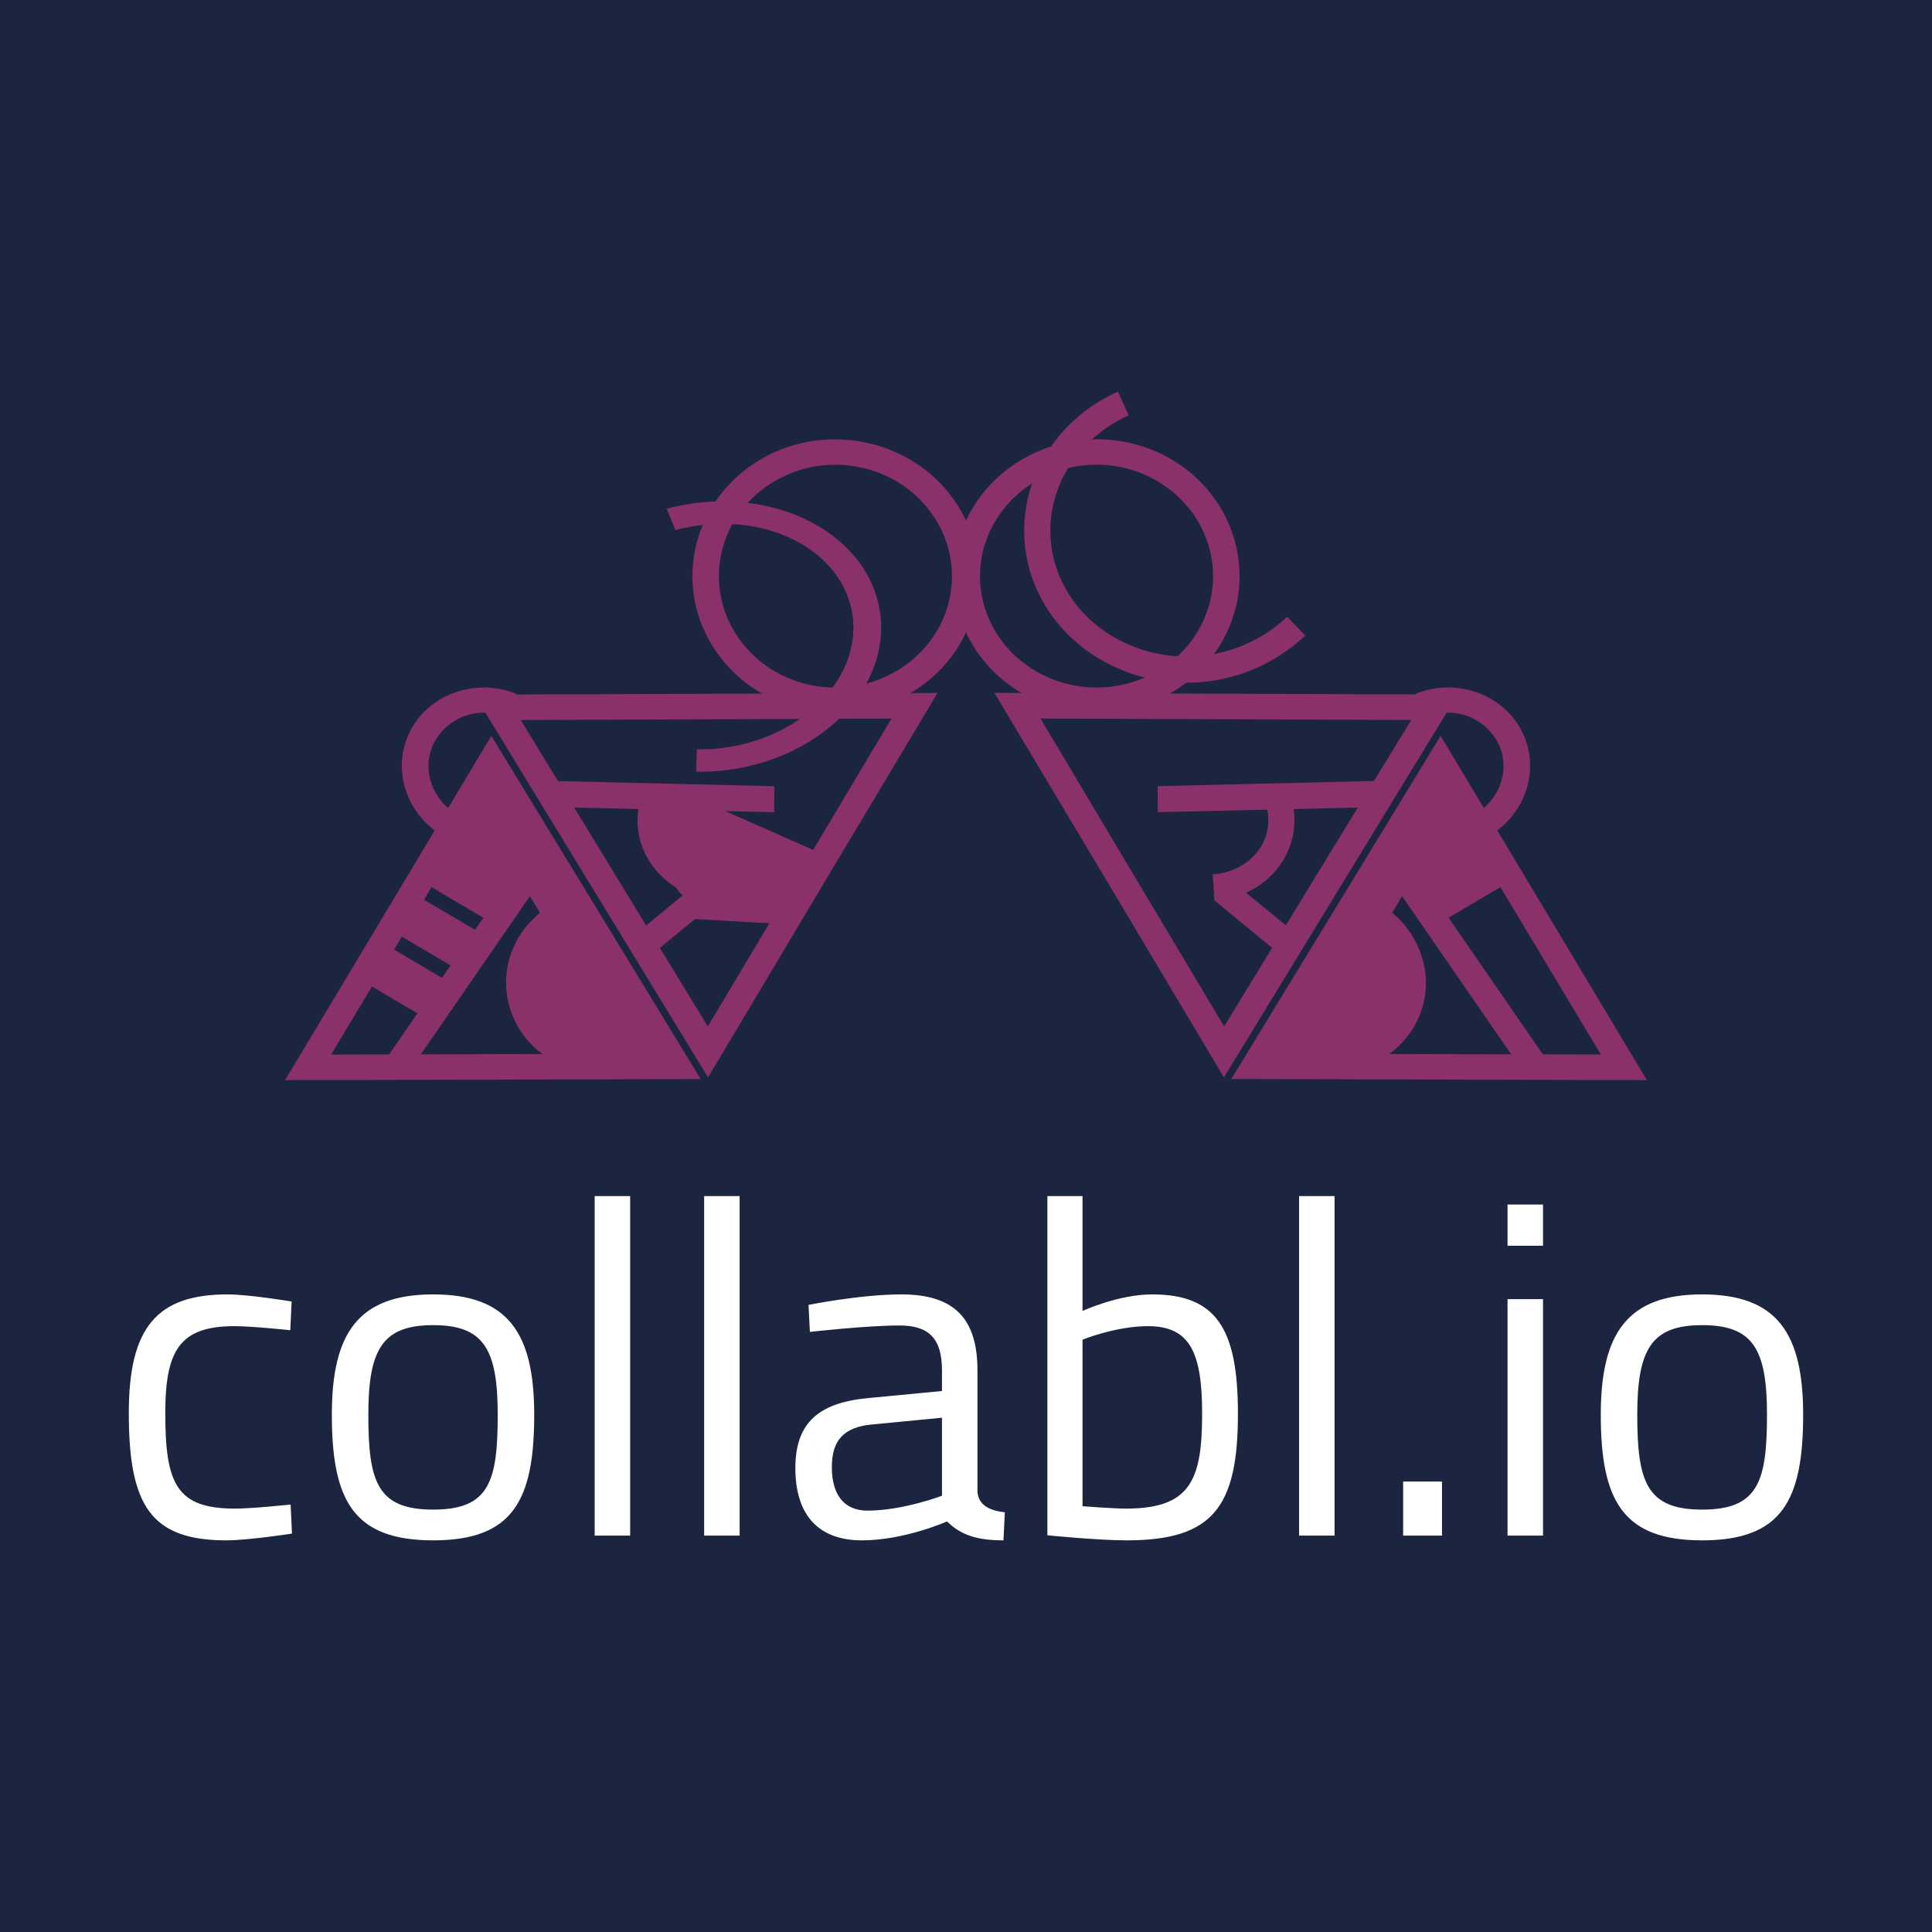 <svg data-v-fde0c5aa="" xmlns="http://www.w3.org/2000/svg" viewBox="0 0 300 300" class="iconAbove"><!----><defs data-v-fde0c5aa=""><!----></defs><rect data-v-fde0c5aa="" fill="#1c2540" x="0" y="0" width="300px" height="300px" class="logo-background-square"></rect><defs data-v-fde0c5aa=""><!----></defs><g data-v-fde0c5aa="" id="9a04ba05-d204-4779-ad38-78a5a54b9812" fill="#ffffff" transform="matrix(5.246,0,0,5.246,16.275,183.368)"><path d="M3.63 3.36C1.54 3.36 0.71 4.34 0.71 6.87C0.71 9.62 1.37 10.64 3.60 10.64C4.24 10.64 5.54 10.44 5.54 10.44L5.50 9.58C5.50 9.58 4.38 9.70 3.85 9.70C2.11 9.70 1.79 8.95 1.79 6.87C1.79 5.00 2.23 4.30 3.84 4.30C4.37 4.30 5.49 4.42 5.49 4.42L5.53 3.57C5.53 3.57 4.27 3.36 3.63 3.36ZM9.72 3.36C7.50 3.36 6.72 4.51 6.72 6.92C6.72 9.46 7.36 10.64 9.72 10.64C12.08 10.64 12.71 9.46 12.71 6.92C12.71 4.51 11.94 3.36 9.72 3.36ZM9.72 9.73C8.06 9.73 7.80 8.90 7.80 6.92C7.80 4.97 8.23 4.27 9.72 4.27C11.21 4.27 11.63 4.97 11.63 6.92C11.63 8.90 11.38 9.73 9.72 9.73ZM14.50 10.50L15.55 10.50L15.55 0.45L14.50 0.45ZM17.74 10.50L18.79 10.50L18.79 0.45L17.74 0.45ZM25.83 5.61C25.83 4.09 25.16 3.36 23.58 3.36C22.37 3.36 20.83 3.67 20.83 3.67L20.87 4.47C20.87 4.47 22.54 4.28 23.52 4.28C24.36 4.28 24.78 4.63 24.78 5.61L24.78 6.22L22.58 6.43C21.14 6.57 20.44 7.15 20.44 8.50C20.44 9.91 21.14 10.64 22.41 10.64C23.67 10.64 24.93 10.08 24.93 10.08C25.35 10.50 25.86 10.64 26.60 10.64L26.64 9.81C26.19 9.76 25.86 9.60 25.83 9.20ZM24.78 7.01L24.78 9.32C24.78 9.32 23.62 9.76 22.58 9.76C21.87 9.76 21.52 9.28 21.52 8.47C21.52 7.70 21.85 7.29 22.71 7.21ZM31.00 3.36C30.00 3.36 28.94 3.85 28.94 3.85L28.94 0.45L27.90 0.45L27.90 10.49C27.90 10.49 29.40 10.64 30.24 10.64C32.79 10.64 33.54 9.67 33.54 6.89C33.54 4.37 32.90 3.36 31.00 3.36ZM30.23 9.70C29.85 9.70 28.94 9.63 28.94 9.63L28.94 4.70C28.94 4.70 29.92 4.30 30.88 4.30C32.12 4.30 32.48 5.08 32.48 6.89C32.48 8.85 32.14 9.70 30.23 9.70ZM35.35 10.50L36.40 10.50L36.40 0.45L35.35 0.45ZM38.43 10.50L39.58 10.50L39.58 8.90L38.43 8.90ZM41.52 10.50L42.57 10.50L42.57 3.50L41.52 3.50ZM41.52 1.92L42.57 1.92L42.57 0.70L41.52 0.70ZM47.28 3.36C45.07 3.36 44.28 4.51 44.28 6.92C44.28 9.46 44.93 10.64 47.28 10.64C49.64 10.64 50.27 9.46 50.27 6.92C50.27 4.51 49.50 3.36 47.28 3.36ZM47.28 9.73C45.63 9.73 45.36 8.90 45.36 6.92C45.36 4.97 45.79 4.27 47.28 4.27C48.78 4.27 49.20 4.97 49.20 6.92C49.20 8.90 48.94 9.73 47.28 9.73Z"></path></g><defs data-v-fde0c5aa=""><!----></defs><g data-v-fde0c5aa="" id="f5c3bfd7-39f1-41cb-a62a-db6bc35deb94" stroke="none" fill="#893168" transform="matrix(13.376,0,0,13.376,42.856,16.109)"><g color="#000" white-space="normal"><g stroke-width="1.248"><path d="M8.34 6.839L9.673 9.07l1.331 2.232.136-.221 1.221-2 1.357-2.222-2.688-.01zm.535.298l2.152.008 2.152.009-1.086 1.778-1.086 1.779L9.94 8.924z" solid-color="#000000" style="font-feature-settings:normal;font-variant-alternates:normal;font-variant-caps:normal;font-variant-ligatures:normal;font-variant-numeric:normal;font-variant-position:normal;isolation:auto;mix-blend-mode:normal;shape-padding:0;text-decoration-color:#000;text-decoration-line:none;text-decoration-style:solid;text-indent:0;text-orientation:mixed;text-transform:none" paint-order="fill markers stroke"></path><path d="M10.907 6.364c.51-.73.3-1.72-.46-2.204-.76-.484-1.792-.287-2.302.444s-.303 1.72.457 2.204c.76.485 1.796.287 2.305-.444zm-.256-.163c-.414.594-1.251.756-1.875.358-.624-.397-.79-1.197-.375-1.792.415-.594 1.25-.757 1.874-.359.624.398.79 1.199.376 1.793zM10.875 8.945c.207-.011.397-.11.516-.26s.157-.338.109-.516l.293-.079c.073.27.012.56-.164.784s-.446.358-.736.374z" solid-color="#000000" style="font-feature-settings:normal;font-variant-alternates:normal;font-variant-caps:normal;font-variant-ligatures:normal;font-variant-numeric:normal;font-variant-position:normal;isolation:auto;mix-blend-mode:normal;shape-padding:0;text-decoration-color:#000;text-decoration-line:none;text-decoration-style:solid;text-indent:0;text-orientation:mixed;text-transform:none" paint-order="fill markers stroke"></path><path d="M10.235 7.922l.002.302 2.681-.062-.003-.304z" solid-color="#000000" style="font-feature-settings:normal;font-variant-alternates:normal;font-variant-caps:normal;font-variant-ligatures:normal;font-variant-numeric:normal;font-variant-position:normal;isolation:auto;mix-blend-mode:normal;shape-padding:0;text-decoration-color:#000;text-decoration-line:none;text-decoration-style:solid;text-indent:0;text-orientation:mixed;text-transform:none"></path><path d="M13.52 7.338L12.305 9.33l-1.215 1.992h.268l2.144.006 2.413.007-1.198-1.999zm-.003.592l.931 1.554.932 1.553-1.876-.004-1.876-.005.944-1.55z" solid-color="#000000" style="font-feature-settings:normal;font-variant-alternates:normal;font-variant-caps:normal;font-variant-ligatures:normal;font-variant-numeric:normal;font-variant-position:normal;isolation:auto;mix-blend-mode:normal;shape-padding:0;text-decoration-color:#000;text-decoration-line:none;text-decoration-style:solid;text-indent:0;text-orientation:mixed;text-transform:none" paint-order="fill markers stroke"></path><path d="M14.072 8.507l-.16-.253c.305-.177.422-.541.273-.837a.654.654 0 0 0-.835-.295l-.118-.273c.472-.188 1.013.003 1.232.438.22.435.045.966-.392 1.22z" solid-color="#000000" style="font-feature-settings:normal;font-variant-alternates:normal;font-variant-caps:normal;font-variant-ligatures:normal;font-variant-numeric:normal;font-variant-position:normal;isolation:auto;mix-blend-mode:normal;shape-padding:0;text-decoration-color:#000;text-decoration-line:none;text-decoration-style:solid;text-indent:0;text-orientation:mixed;text-transform:none" paint-order="fill markers stroke"></path><path d="M12.977 8.528l-.249.172 1.773 2.57.25-.17z" solid-color="#000000" style="font-feature-settings:normal;font-variant-alternates:normal;font-variant-caps:normal;font-variant-ligatures:normal;font-variant-numeric:normal;font-variant-position:normal;isolation:auto;mix-blend-mode:normal;shape-padding:0;text-decoration-color:#000;text-decoration-line:none;text-decoration-style:solid;text-indent:0;text-orientation:mixed;text-transform:none"></path><path d="M12.635 9.209l-.232.25c.29.106-.835 1.247-.815 1.544.02.297 1.452-.012 1.178.123s-.747-.166-.988-.354l-.19.23c.337.264.798.312 1.178.124.38-.187.61-.575.581-.99a1.076 1.076 0 0 0-.713-.927z" solid-color="#000000" style="font-feature-settings:normal;font-variant-alternates:normal;font-variant-caps:normal;font-variant-ligatures:normal;font-variant-numeric:normal;font-variant-position:normal;isolation:auto;mix-blend-mode:normal;shape-padding:0;text-decoration-color:#000;text-decoration-line:none;text-decoration-style:solid;text-indent:0;text-orientation:mixed;text-transform:none" paint-order="fill markers stroke"></path><g><path d="M13.517 7.93l-.54.598.355.737 1.058-.274z" solid-color="#000000" style="font-feature-settings:normal;font-variant-alternates:normal;font-variant-caps:normal;font-variant-ligatures:normal;font-variant-numeric:normal;font-variant-position:normal;isolation:auto;mix-blend-mode:normal;shape-padding:0;text-decoration-color:#000;text-decoration-line:none;text-decoration-style:solid;text-indent:0;text-orientation:mixed;text-transform:none"></path><path d="M14.235 8.729l-.904.535.155.26.903-.533zM11.896 9.68l-.811-.666-.192.234.811.667zM12.804 8.702l.363.343-.219.36-.65.253z" solid-color="#000000" style="font-feature-settings:normal;font-variant-alternates:normal;font-variant-caps:normal;font-variant-ligatures:normal;font-variant-numeric:normal;font-variant-position:normal;isolation:auto;mix-blend-mode:normal;shape-padding:0;text-decoration-color:#000;text-decoration-line:none;text-decoration-style:solid;text-indent:0;text-orientation:mixed;text-transform:none"></path></g></g><path d="M9.774 3.342c-.685.307-1.117.97-1.087 1.685.03.714.518 1.336 1.226 1.582a2.002 2.002 0 0 0 2.036-.436l-.21-.217a1.703 1.703 0 0 1-1.726.367c-.6-.209-.998-.725-1.022-1.31-.025-.585.328-1.134.908-1.395z" solid-color="#000000" style="font-feature-settings:normal;font-variant-alternates:normal;font-variant-caps:normal;font-variant-ligatures:normal;font-variant-numeric:normal;font-variant-position:normal;isolation:auto;mix-blend-mode:normal;shape-padding:0;text-decoration-color:#000;text-decoration-line:none;text-decoration-style:solid;text-indent:0;text-orientation:mixed;text-transform:none" paint-order="fill markers stroke"></path><g stroke-width="1.248"><path d="M7.68 6.84L6.347 9.07l-1.331 2.233-.136-.222-1.221-2L2.303 6.86l2.688-.01zm-.535.297l-2.152.009-2.152.008 1.086 1.779 1.086 1.778L6.08 8.924z" solid-color="#000000" style="font-feature-settings:normal;font-variant-alternates:normal;font-variant-caps:normal;font-variant-ligatures:normal;font-variant-numeric:normal;font-variant-position:normal;isolation:auto;mix-blend-mode:normal;shape-padding:0;text-decoration-color:#000;text-decoration-line:none;text-decoration-style:solid;text-indent:0;text-orientation:mixed;text-transform:none" paint-order="fill markers stroke"></path><path d="M5.113 6.364c-.51-.73-.3-1.719.46-2.203.76-.484 1.792-.287 2.302.444.51.73.303 1.72-.457 2.204-.76.484-1.796.286-2.305-.444zm.256-.163c.414.595 1.251.756 1.875.359.624-.398.79-1.198.375-1.792-.415-.595-1.25-.757-1.874-.36-.624.398-.79 1.199-.376 1.793zM5.145 8.946c-.207-.012-.397-.11-.516-.26s-.157-.339-.109-.516l-.293-.08c-.073.271-.012.561.164.784s.446.359.736.375z" solid-color="#000000" style="font-feature-settings:normal;font-variant-alternates:normal;font-variant-caps:normal;font-variant-ligatures:normal;font-variant-numeric:normal;font-variant-position:normal;isolation:auto;mix-blend-mode:normal;shape-padding:0;text-decoration-color:#000;text-decoration-line:none;text-decoration-style:solid;text-indent:0;text-orientation:mixed;text-transform:none" paint-order="fill markers stroke"></path><path d="M5.785 7.923l-.002.302-2.681-.063.003-.303z" solid-color="#000000" style="font-feature-settings:normal;font-variant-alternates:normal;font-variant-caps:normal;font-variant-ligatures:normal;font-variant-numeric:normal;font-variant-position:normal;isolation:auto;mix-blend-mode:normal;shape-padding:0;text-decoration-color:#000;text-decoration-line:none;text-decoration-style:solid;text-indent:0;text-orientation:mixed;text-transform:none"></path><path d="M2.5 7.338L3.715 9.33l1.215 1.992-.268.001-2.144.006-2.413.006 1.198-1.998zm.003.592l-.931 1.554-.932 1.554 1.876-.005 1.876-.005-.944-1.549z" solid-color="#000000" style="font-feature-settings:normal;font-variant-alternates:normal;font-variant-caps:normal;font-variant-ligatures:normal;font-variant-numeric:normal;font-variant-position:normal;isolation:auto;mix-blend-mode:normal;shape-padding:0;text-decoration-color:#000;text-decoration-line:none;text-decoration-style:solid;text-indent:0;text-orientation:mixed;text-transform:none" paint-order="fill markers stroke"></path><path d="M1.948 8.507l.16-.253c-.305-.177-.422-.54-.273-.837a.654.654 0 0 1 .835-.295l.118-.273c-.472-.187-1.013.003-1.232.438-.22.436-.045.966.392 1.22z" solid-color="#000000" style="font-feature-settings:normal;font-variant-alternates:normal;font-variant-caps:normal;font-variant-ligatures:normal;font-variant-numeric:normal;font-variant-position:normal;isolation:auto;mix-blend-mode:normal;shape-padding:0;text-decoration-color:#000;text-decoration-line:none;text-decoration-style:solid;text-indent:0;text-orientation:mixed;text-transform:none" paint-order="fill markers stroke"></path><path d="M3.043 8.529l.249.171-1.773 2.571-.25-.171z" solid-color="#000000" style="font-feature-settings:normal;font-variant-alternates:normal;font-variant-caps:normal;font-variant-ligatures:normal;font-variant-numeric:normal;font-variant-position:normal;isolation:auto;mix-blend-mode:normal;shape-padding:0;text-decoration-color:#000;text-decoration-line:none;text-decoration-style:solid;text-indent:0;text-orientation:mixed;text-transform:none"></path><path d="M3.385 9.21l.232.25c-.29.105.835 1.246.815 1.543-.02.297-1.452-.011-1.178.124s.747-.166.988-.355l.19.231c-.337.263-.798.311-1.178.124a1.028 1.028 0 0 1-.581-.99c.028-.416.31-.78.713-.928z" solid-color="#000000" style="font-feature-settings:normal;font-variant-alternates:normal;font-variant-caps:normal;font-variant-ligatures:normal;font-variant-numeric:normal;font-variant-position:normal;isolation:auto;mix-blend-mode:normal;shape-padding:0;text-decoration-color:#000;text-decoration-line:none;text-decoration-style:solid;text-indent:0;text-orientation:mixed;text-transform:none" paint-order="fill markers stroke"></path><g><path d="M2.503 7.93l.54.599-.355.736-1.058-.273z" solid-color="#000000" style="font-feature-settings:normal;font-variant-alternates:normal;font-variant-caps:normal;font-variant-ligatures:normal;font-variant-numeric:normal;font-variant-position:normal;isolation:auto;mix-blend-mode:normal;shape-padding:0;text-decoration-color:#000;text-decoration-line:none;text-decoration-style:solid;text-indent:0;text-orientation:mixed;text-transform:none"></path><path d="M1.785 8.73l.904.535-.155.26-.903-.534zM4.124 9.681l.811-.666.192.234-.811.666zM3.216 8.702l-.363.343.219.36.65.254z" solid-color="#000000" style="font-feature-settings:normal;font-variant-alternates:normal;font-variant-caps:normal;font-variant-ligatures:normal;font-variant-numeric:normal;font-variant-position:normal;isolation:auto;mix-blend-mode:normal;shape-padding:0;text-decoration-color:#000;text-decoration-line:none;text-decoration-style:solid;text-indent:0;text-orientation:mixed;text-transform:none"></path></g></g></g><g color="#000" white-space="normal"><path d="M4.535 4.702c.757-.205 1.574-.038 2.066.43.492.469.56 1.144.184 1.712-.377.567-1.123.925-1.908.91l.009-.26c.657.013 1.295-.291 1.614-.772.319-.481.257-1.038-.146-1.422-.403-.383-1.075-.524-1.717-.35z" solid-color="#000000" style="font-feature-settings:normal;font-variant-alternates:normal;font-variant-caps:normal;font-variant-ligatures:normal;font-variant-numeric:normal;font-variant-position:normal;isolation:auto;mix-blend-mode:normal;shape-padding:0;text-decoration-color:#000;text-decoration-line:none;text-decoration-style:solid;text-indent:0;text-orientation:mixed;text-transform:none" paint-order="fill markers stroke"></path><g><path d="M4.732 7.998c-.123.131-.593.176-.333.275.151.787.18 1.321 1.64 1.1l.215-.703z" solid-color="#000000" style="font-feature-settings:normal;font-variant-alternates:normal;font-variant-caps:normal;font-variant-ligatures:normal;font-variant-numeric:normal;font-variant-position:normal;isolation:auto;mix-blend-mode:normal;shape-padding:0;text-decoration-color:#000;text-decoration-line:none;text-decoration-style:solid;text-indent:0;text-orientation:mixed;text-transform:none"></path><path d="M4.61 9.35l-.006.1 1.242.071.006-.1c-.42-.12-.842-.288-1.243-.071zM1.555 9.145l-.254.43.82.484.254-.432zM1.18 9.707l-.254.43.82.484L2 10.19z" solid-color="#000000" style="font-feature-settings:normal;font-variant-alternates:normal;font-variant-caps:normal;font-variant-ligatures:normal;font-variant-numeric:normal;font-variant-position:normal;isolation:auto;mix-blend-mode:normal;shape-padding:0;text-decoration-color:#000;text-decoration-line:none;text-decoration-style:solid;text-indent:0;text-orientation:mixed;text-transform:none"></path></g></g></g><!----></svg>